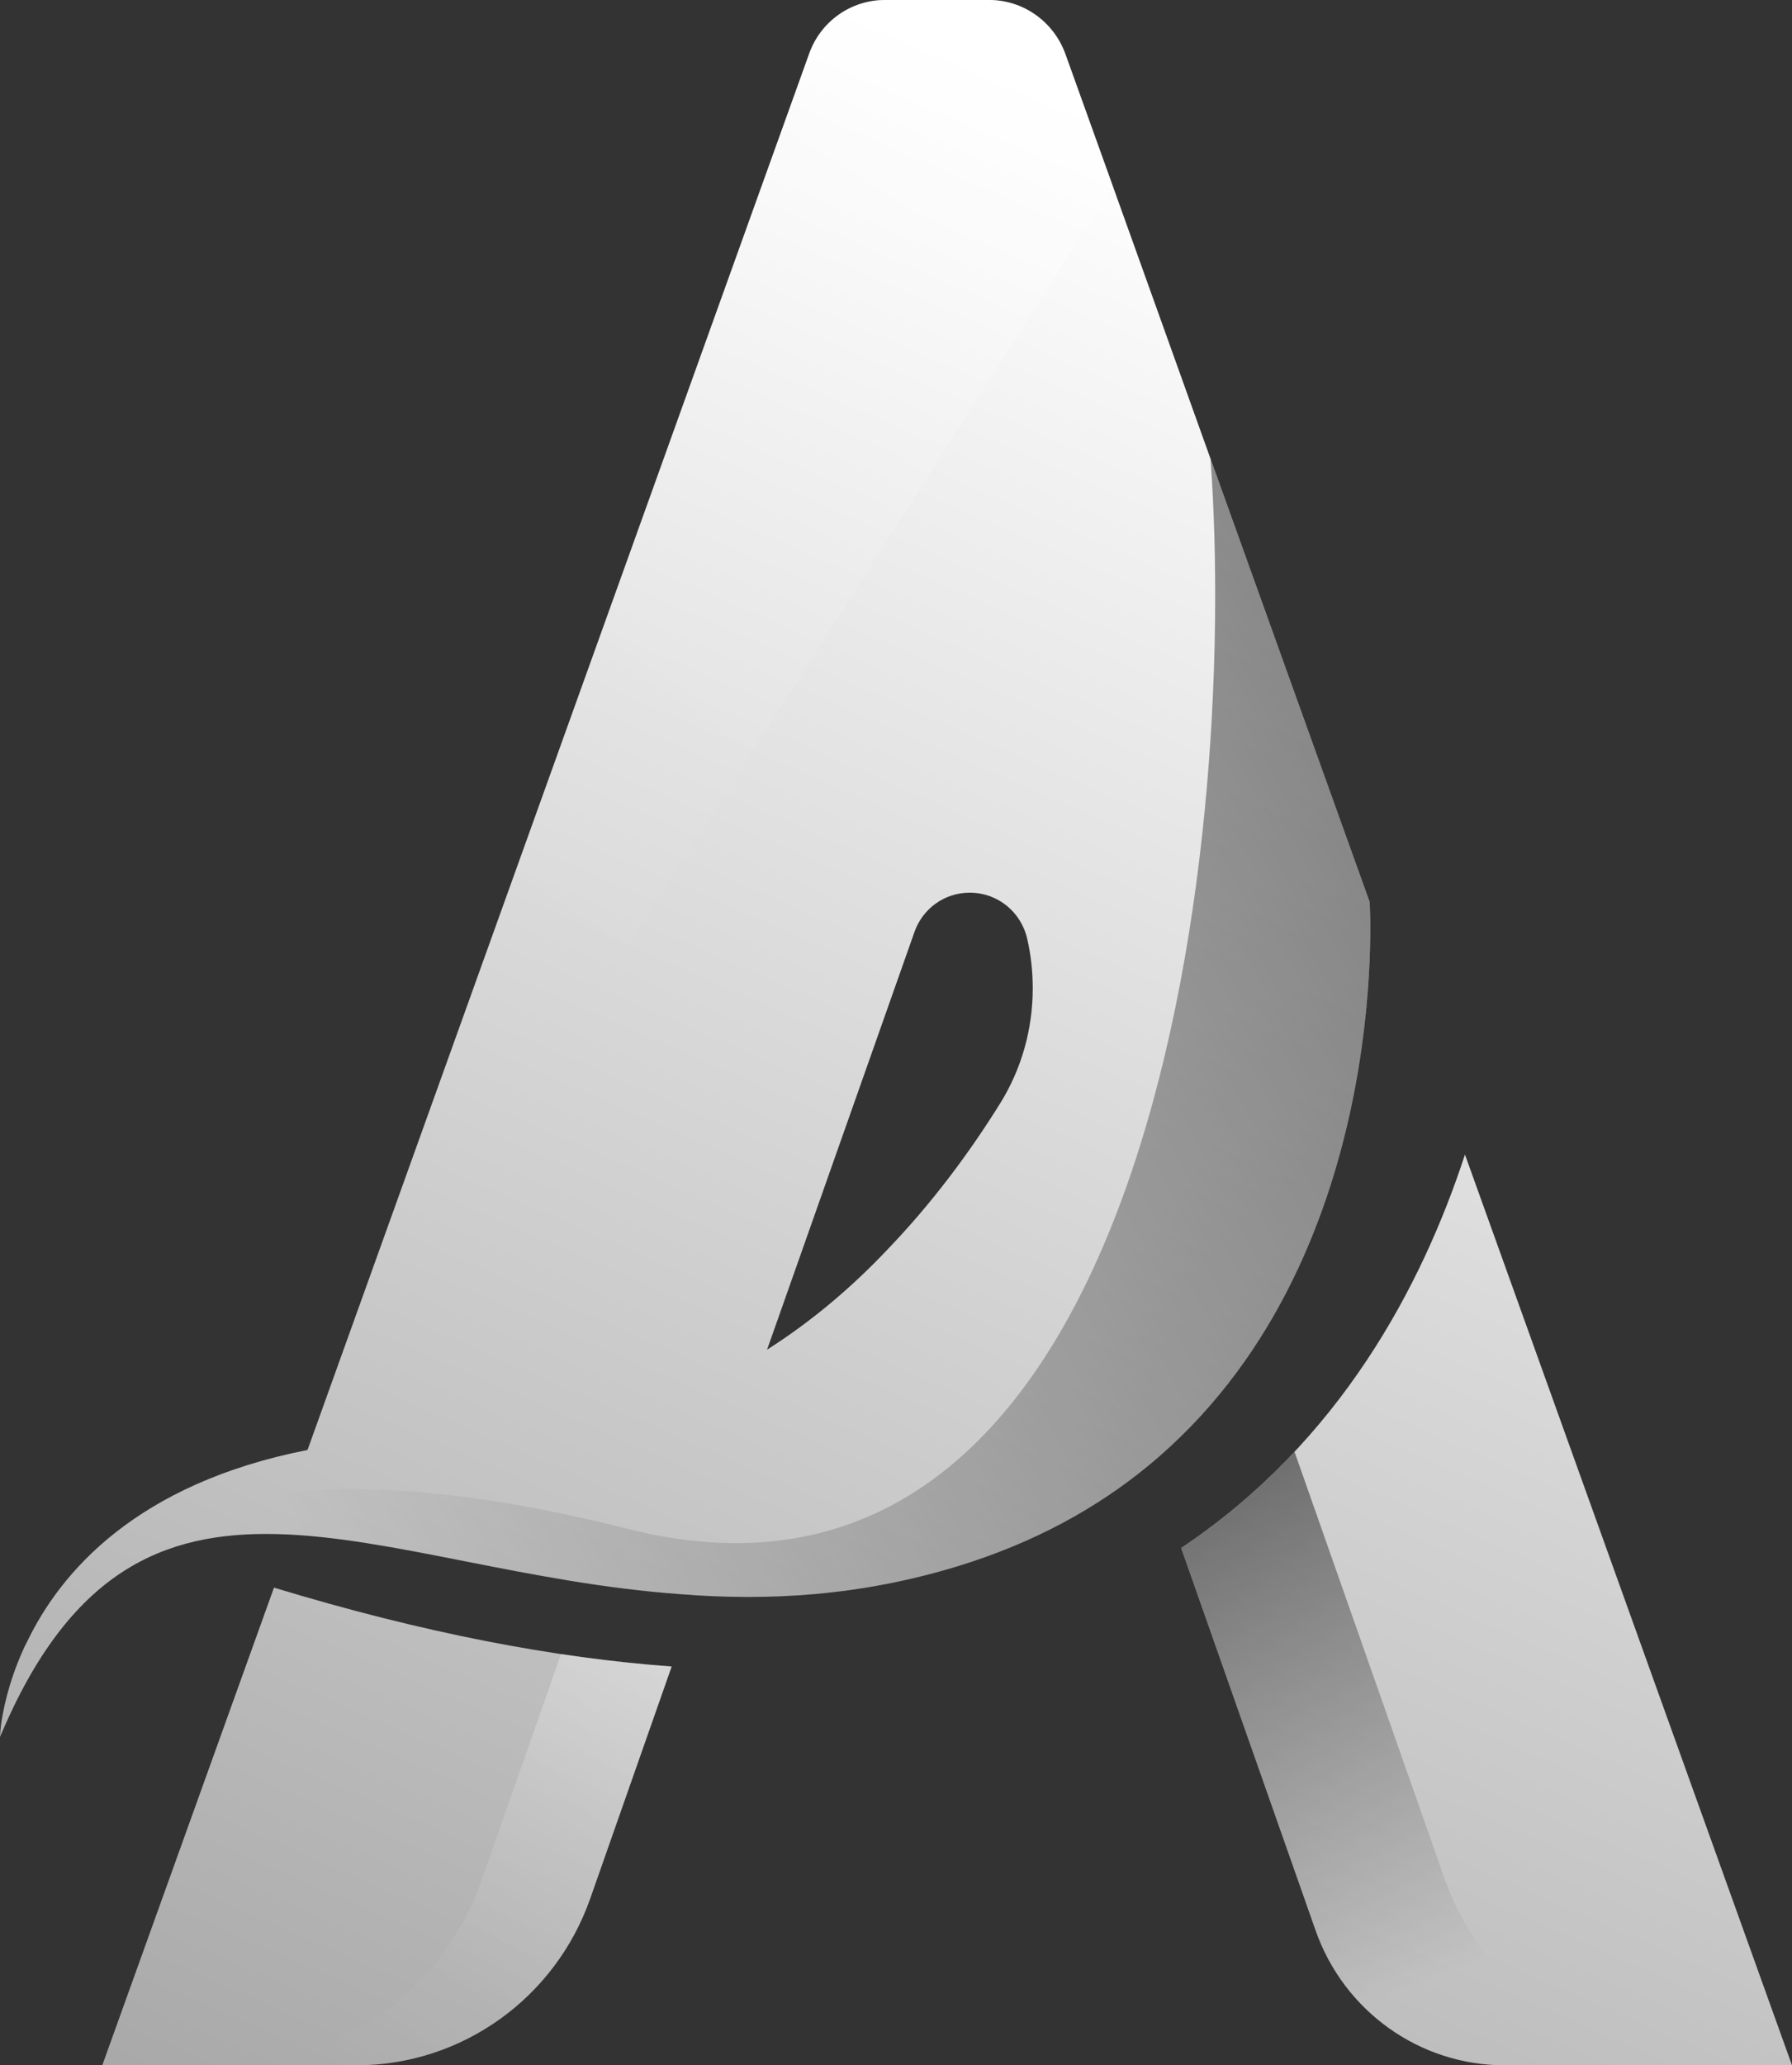 <svg width="46" height="53" viewBox="0 0 46 53" fill="none" xmlns="http://www.w3.org/2000/svg">
<rect x="0" y="0" width="46" height="53" fill="#333333" stroke="none"/>
<path d="M7.033 40.742C10.873 41.908 14.25 42.549 17.241 42.766L15.152 48.718C14.251 51.284 11.846 53 9.147 53H2.625L7.033 40.742Z" fill="url(#paint0_linear_171_5)"/>
<path style="mix-blend-mode:overlay" opacity="0.5" d="M17.241 42.766L15.15 48.718C14.25 51.286 11.843 53 9.146 53H5.678C8.686 53 11.366 51.088 12.369 48.232L14.401 42.446C15.386 42.595 16.331 42.698 17.241 42.766H17.241Z" fill="url(#paint1_linear_171_5)"/>
<path d="M46 53H38.625C36.444 53 34.5 51.614 33.771 49.54L30.319 39.724C34.398 37.003 36.505 32.99 37.605 29.628L46 53V53Z" fill="url(#paint2_linear_171_5)"/>
<path style="mix-blend-mode:overlay" opacity="0.5" d="M43.84 53H38.624C36.444 53 34.501 51.614 33.77 49.541L30.319 39.724C31.429 38.986 32.392 38.15 33.23 37.255L37.068 48.173C38.084 51.066 40.799 53 43.84 53V53Z" fill="url(#paint3_linear_171_5)"/>
<path d="M35.158 23.146L31.074 11.773L28.565 4.773L27.348 1.386C27.044 0.549 26.26 0 25.391 0H22.716C21.843 0 21.062 0.549 20.768 1.386L7.894 37.209C3.504 38.073 1.556 40.34 0.695 42.131C0.655 42.208 0.615 42.284 0.584 42.36C0.205 43.211 0.071 43.926 0.022 44.299C0.018 44.308 0.018 44.312 0.022 44.317C0.018 44.353 0.013 44.389 0.009 44.416V44.43C0.009 44.461 0.004 44.488 0.004 44.506C0 44.551 0 44.574 0 44.574C1.779 40.34 4.168 39.292 7.115 39.368C10.039 39.441 13.529 40.628 17.483 40.911C19.703 41.087 22.07 40.961 24.584 40.192C26.555 39.589 28.164 38.693 29.47 37.618C35.777 32.431 35.158 23.146 35.158 23.146V23.146ZM25.676 28.311C24.91 29.543 23.951 30.848 22.783 32.063C21.887 33.012 20.857 33.894 19.69 34.636L23.474 23.916C23.684 23.317 24.245 22.912 24.878 22.908H24.896C25.601 22.908 26.207 23.394 26.367 24.087C26.465 24.509 26.51 24.937 26.51 25.364C26.51 26.399 26.229 27.42 25.676 28.311L25.676 28.311Z" fill="url(#paint4_linear_171_5)"/>
<path style="mix-blend-mode:overlay" opacity="0.5" d="M29.47 37.619C28.164 38.694 26.555 39.59 24.584 40.192C22.07 40.962 19.703 41.087 17.483 40.912C13.529 40.629 10.039 39.441 7.115 39.369C4.168 39.293 1.779 40.341 0 44.574C0 44.574 0 44.552 0.004 44.507C0.004 44.489 0.009 44.462 0.009 44.43V44.417C0.013 44.39 0.018 44.354 0.022 44.318C0.018 44.313 0.018 44.309 0.022 44.3C0.062 43.922 0.191 43.189 0.584 42.361C0.615 42.285 0.655 42.208 0.695 42.132C1.979 39.671 5.643 36.58 16.096 39.23C29.429 42.609 31.81 21.995 31.074 11.774L35.158 23.147C35.158 23.147 35.777 32.433 29.47 37.62V37.619Z" fill="url(#paint5_linear_171_5)"/>
<path style="mix-blend-mode:overlay" opacity="0.5" d="M28.565 4.773L7.894 37.209L20.768 1.386C21.063 0.549 21.843 0 22.716 0H25.391C26.26 0 27.045 0.549 27.348 1.386L28.564 4.773L28.565 4.773Z" fill="url(#paint6_linear_171_5)"/>
<defs>
<linearGradient id="paint0_linear_171_5" x1="6.351" y1="55.818" x2="29.236" y2="3.365" gradientUnits="userSpaceOnUse">
<stop stop-color="#A7A7A7"/>
<stop offset="1" stop-color="white"/>
</linearGradient>
<linearGradient id="paint1_linear_171_5" x1="18.195" y1="38.488" x2="6.837" y2="56.428" gradientUnits="userSpaceOnUse">
<stop stop-color="white"/>
<stop offset="0.08" stop-color="white" stop-opacity="0.902"/>
<stop offset="0.22" stop-color="white" stop-opacity="0.64"/>
<stop offset="0.42" stop-color="white" stop-opacity="0.325"/>
<stop offset="0.66" stop-color="white" stop-opacity="0.062"/>
<stop offset="0.83" stop-color="white" stop-opacity="0"/>
</linearGradient>
<linearGradient id="paint2_linear_171_5" x1="29.738" y1="66.022" x2="52.624" y2="13.569" gradientUnits="userSpaceOnUse">
<stop stop-color="#A7A7A7"/>
<stop offset="1" stop-color="white"/>
</linearGradient>
<linearGradient id="paint3_linear_171_5" x1="33.158" y1="36.392" x2="40.444" y2="55.242" gradientUnits="userSpaceOnUse">
<stop/>
<stop offset="0.73" stop-opacity="0"/>
</linearGradient>
<linearGradient id="paint4_linear_171_5" x1="8.66" y1="56.827" x2="31.547" y2="4.371" gradientUnits="userSpaceOnUse">
<stop stop-color="#A7A7A7"/>
<stop offset="1" stop-color="white"/>
</linearGradient>
<linearGradient id="paint5_linear_171_5" x1="40.878" y1="19.236" x2="-6.197" y2="43.691" gradientUnits="userSpaceOnUse">
<stop/>
<stop offset="0.73" stop-opacity="0"/>
</linearGradient>
<linearGradient id="paint6_linear_171_5" x1="30.541" y1="-6.493" x2="6.785" y2="31.33" gradientUnits="userSpaceOnUse">
<stop stop-color="white"/>
<stop offset="0.08" stop-color="white" stop-opacity="0.902"/>
<stop offset="0.22" stop-color="white" stop-opacity="0.64"/>
<stop offset="0.42" stop-color="white" stop-opacity="0.325"/>
<stop offset="0.66" stop-color="white" stop-opacity="0.062"/>
<stop offset="0.83" stop-color="white" stop-opacity="0"/>
</linearGradient>
</defs>
</svg>
